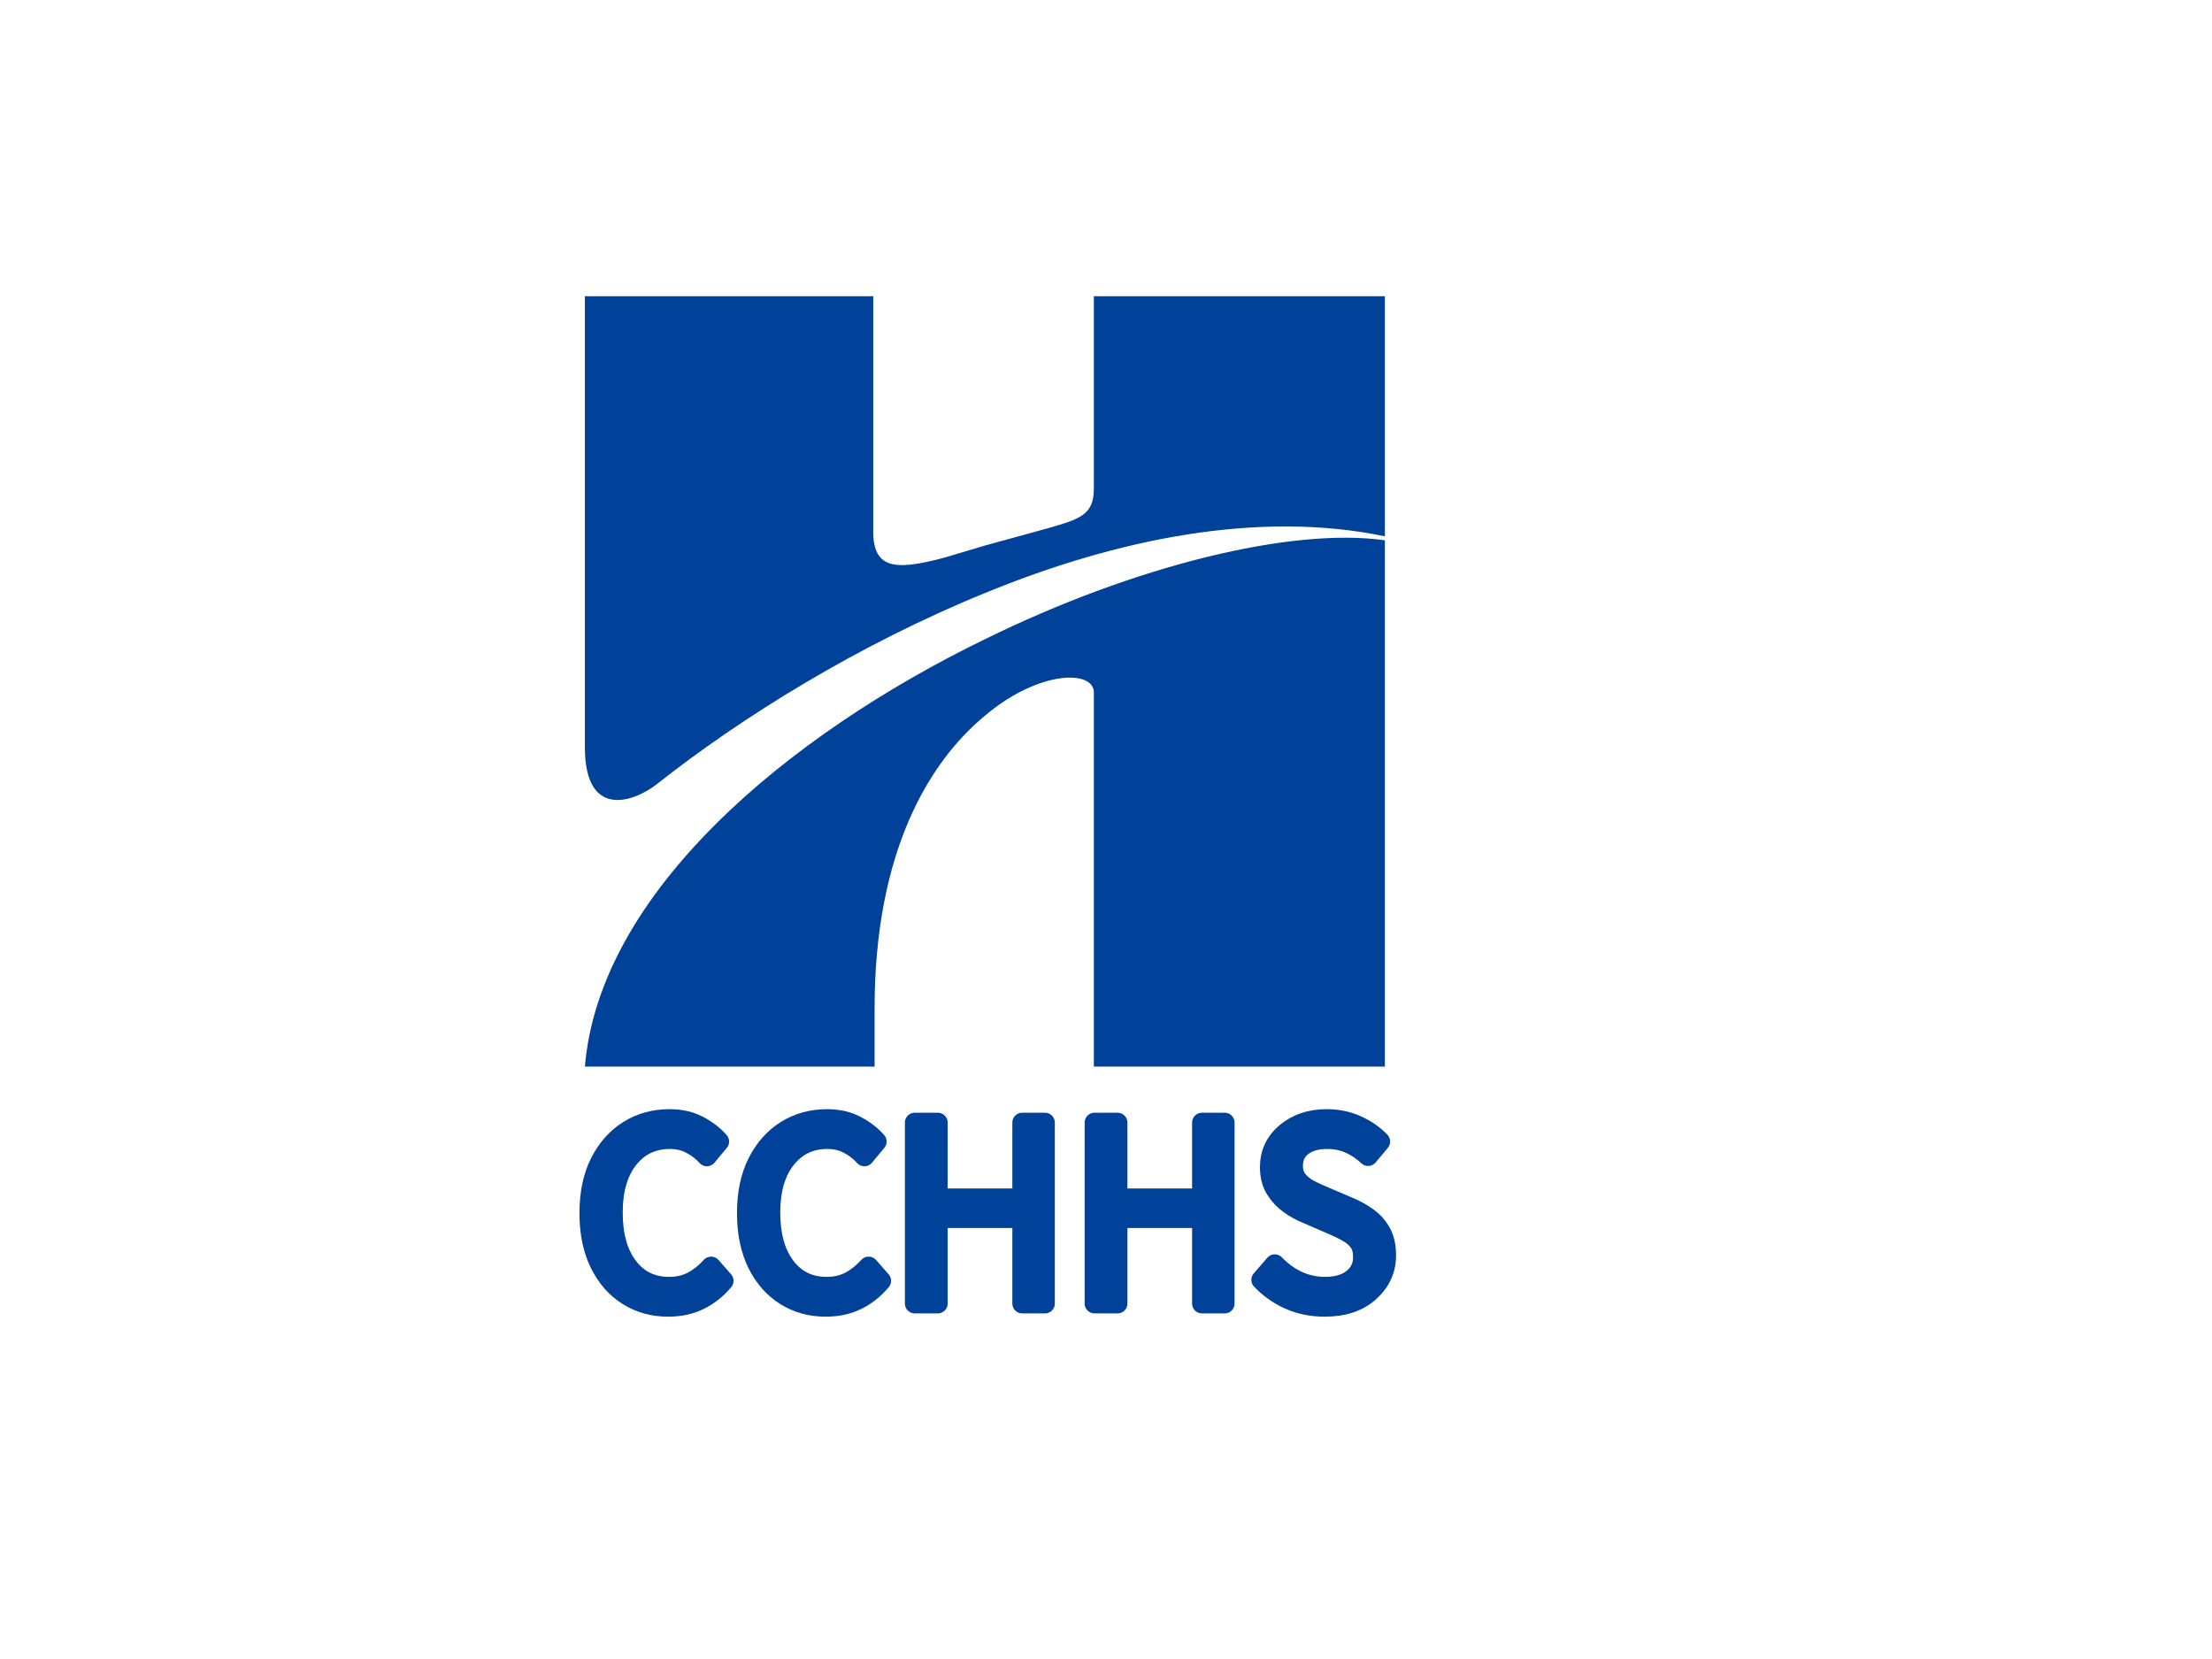 <svg data-noselect="" viewBox="0 0 400 300" width="400" height="300" preserveAspectRatio="none" version="1.1" xmlns="http://www.w3.org/2000/svg" style="background: rgba(255, 255, 255, 0);"><defs></defs> <g id="shape_s0RPfeYoBG" transform="translate(105.767,53.571) rotate(0,40,38.5) scale(1.786,1.786)" filter="" style="cursor: move; opacity: 1;"><g><rect fill="rgba(0,0,0,0)" width="101" height="98" x="-10" y="-10"></rect><svg xmlns="http://www.w3.org/2000/svg" xmlns:xlink="http://www.w3.org/1999/xlink" shape-rendering="auto" id="layer1" text-rendering="auto" contentscripttype="text/ecmascript" color-rendering="auto" color-interpolation="auto" xml:space="preserve" preserveAspectRatio="none" image-rendering="auto" zoomAndPan="magnify" version="1.1" contentstyletype="text/css" x="0px" enable-background="new 0 0 88.969 86.58" y="0px" viewBox="3 3 79.969 77.58" width="81" height="78" data-parent="shape_s0RPfeYoBG">
 <g fill="#004199">
  <path clip-rule="evenodd" d="M42.983,45.244c5.448-4.649,11.026-4.649,10.895-2.258V80.58   h29.091V27.576c-9.301-1.329-24.974,2.524-39.986,9.964V45.244L42.983,45.244L42.983,45.244z M42.983,32.891v-4.784l6.245-1.728   c3.187-0.928,4.65-1.328,4.65-3.983V3h29.091v24.177C70.348,24.52,56.135,27.442,42.983,32.891L42.983,32.891z M3,80.58h28.958   v-5.848c0-15.805,5.449-24.84,11.025-29.488V37.54C23.189,47.236,4.461,63.043,3,80.58L3,80.58L3,80.58z M42.983,28.107v4.784   c-12.618,5.181-24.308,12.486-32.812,19.26C7.782,54.013,3,55.605,3,48.431V3h28.823v23.247c-0.13,4.116,1.862,4.518,7.174,3.056   L42.983,28.107L42.983,28.107L42.983,28.107z" fill-rule="evenodd"></path>
 </g>
 <!--Copyright (c) Logomaker.com.cn  @2015-06-16-->
</svg></g> <!----></g><g id="shapge_cdEwxr3OKl" transform="translate(103.981,196.429) rotate(0,53.77,14) scale(1.786,1.786)" filter="" style="cursor: move; opacity: 1;"><g><svg xmlns="http://www.w3.org/2000/svg" version="1.1" xmlns:xlink="http://www.w3.org/1999/xlink" overflow="hidden" style="top:0; left: 0" width="107.541" height="28" viewBox="0 0 107.541 28" preserveAspectRatio="none" data-parent="shapge_cdEwxr3OKl"><rect fill="rgba(0,0,0,0)" width="107.541" height="28"></rect> <rect opacity="0"></rect><g transform="translate(0 0)" data-width="83.225"><path fill="rgb(0, 65, 153)" d="M9.43 0.33L9.43 0.33L9.43 0.33Q7.15 0.33 5.35-0.80L5.35-0.80L5.35-0.80Q3.55-1.93 2.50-4.05L2.50-4.05L2.50-4.05Q1.45-6.18 1.45-9.15L1.45-9.15L1.45-9.15Q1.45-12.13 2.51-14.25L2.51-14.25L2.51-14.25Q3.58-16.38 5.41-17.53L5.41-17.53L5.41-17.53Q7.25-18.68 9.58-18.68L9.58-18.68L9.58-18.68Q11.25-18.68 12.53-18L12.53-18L12.53-18Q13.80-17.32 14.60-16.40L14.60-16.40L13.35-14.90L13.35-14.90Q12.65-15.68 11.71-16.16L11.71-16.16L11.71-16.16Q10.78-16.65 9.60-16.65L9.60-16.65L9.60-16.65Q7-16.65 5.41-14.65L5.41-14.65L5.41-14.65Q3.83-12.65 3.83-9.22L3.83-9.22L3.83-9.22Q3.83-5.75 5.36-3.73L5.36-3.73L5.36-3.73Q6.90-1.70 9.53-1.70L9.53-1.70L9.53-1.70Q10.85-1.70 11.88-2.24L11.88-2.24L11.88-2.24Q12.90-2.78 13.78-3.75L13.78-3.75L15.05-2.30L15.05-2.30Q13.98-1.03 12.59-0.35L12.59-0.35L12.59-0.35Q11.20 0.33 9.43 0.33Z" transform="translate(0 22)" stroke="rgb(0, 65, 153)" stroke-width="2" stroke-linecap="round" stroke-linejoin="round"></path><path fill="rgb(0, 65, 153)" d="M9.43 0.33L9.43 0.33L9.43 0.33Q7.15 0.33 5.35-0.80L5.35-0.80L5.35-0.80Q3.55-1.93 2.50-4.05L2.50-4.05L2.50-4.05Q1.45-6.18 1.45-9.15L1.45-9.15L1.45-9.15Q1.45-12.13 2.51-14.25L2.51-14.25L2.51-14.25Q3.58-16.38 5.41-17.53L5.41-17.53L5.41-17.53Q7.25-18.68 9.58-18.68L9.58-18.68L9.58-18.68Q11.25-18.68 12.53-18L12.53-18L12.53-18Q13.80-17.32 14.60-16.40L14.60-16.40L13.35-14.90L13.35-14.90Q12.65-15.68 11.71-16.16L11.71-16.16L11.71-16.16Q10.78-16.65 9.60-16.65L9.60-16.65L9.60-16.65Q7-16.65 5.41-14.65L5.41-14.65L5.41-14.65Q3.83-12.65 3.83-9.22L3.83-9.22L3.83-9.22Q3.83-5.75 5.36-3.73L5.36-3.73L5.36-3.73Q6.90-1.70 9.53-1.70L9.53-1.70L9.53-1.70Q10.85-1.70 11.88-2.24L11.88-2.24L11.88-2.24Q12.90-2.78 13.78-3.75L13.78-3.75L15.05-2.30L15.05-2.30Q13.98-1.03 12.59-0.35L12.59-0.35L12.59-0.35Q11.20 0.33 9.43 0.33Z" transform="translate(15.95 22)" stroke="rgb(0, 65, 153)" stroke-width="2" stroke-linecap="round" stroke-linejoin="round"></path><path fill="rgb(0, 65, 153)" d="M4.83 0L2.50 0L2.50-18.32L4.83-18.32L4.83-10.65L13.38-10.65L13.38-18.32L15.68-18.32L15.68 0L13.38 0L13.38-8.65L4.83-8.65L4.83 0Z" transform="translate(31.9 22)" stroke="rgb(0, 65, 153)" stroke-width="2" stroke-linecap="round" stroke-linejoin="round"></path><path fill="rgb(0, 65, 153)" d="M4.83 0L2.50 0L2.50-18.32L4.83-18.32L4.83-10.65L13.38-10.65L13.38-18.32L15.68-18.32L15.68 0L13.38 0L13.38-8.65L4.83-8.65L4.83 0Z" transform="translate(50.1 22)" stroke="rgb(0, 65, 153)" stroke-width="2" stroke-linecap="round" stroke-linejoin="round"></path><path fill="rgb(0, 65, 153)" d="M7.60 0.33L7.60 0.33L7.60 0.33Q5.65 0.33 4.01-0.40L4.01-0.40L4.01-0.40Q2.38-1.13 1.18-2.40L1.18-2.40L2.55-3.98L2.55-3.98Q4.78-1.70 7.63-1.70L7.63-1.70L7.63-1.70Q9.43-1.70 10.45-2.53L10.45-2.53L10.45-2.53Q11.48-3.35 11.48-4.70L11.48-4.70L11.48-4.70Q11.48-5.65 11.08-6.21L11.08-6.21L11.08-6.21Q10.68-6.78 9.99-7.18L9.99-7.18L9.99-7.18Q9.30-7.58 8.43-7.95L8.43-7.95L5.78-9.10L5.78-9.10Q4.90-9.45 4.05-10.05L4.05-10.05L4.05-10.05Q3.20-10.65 2.63-11.56L2.63-11.56L2.63-11.56Q2.05-12.48 2.05-13.80L2.05-13.80L2.05-13.80Q2.05-15.93 3.69-17.30L3.69-17.30L3.69-17.30Q5.33-18.68 7.83-18.68L7.83-18.68L7.83-18.68Q9.45-18.68 10.85-18.05L10.85-18.05L10.85-18.05Q12.25-17.43 13.23-16.40L13.23-16.40L12-14.93L12-14.93Q11.15-15.73 10.13-16.19L10.13-16.19L10.13-16.19Q9.10-16.65 7.83-16.65L7.83-16.65L7.83-16.65Q6.28-16.65 5.34-15.93L5.34-15.93L5.34-15.93Q4.40-15.20 4.40-13.95L4.40-13.95L4.40-13.95Q4.40-13.08 4.86-12.50L4.86-12.50L4.86-12.50Q5.33-11.93 6.01-11.56L6.01-11.56L6.01-11.56Q6.70-11.20 7.43-10.90L7.43-10.90L10.05-9.78L10.05-9.78Q11.13-9.33 11.98-8.70L11.98-8.70L11.98-8.70Q12.83-8.08 13.33-7.16L13.33-7.16L13.33-7.16Q13.83-6.25 13.83-4.88L13.83-4.88L13.83-4.88Q13.83-2.70 12.15-1.19L12.15-1.19L12.15-1.19Q10.48 0.33 7.60 0.33Z" transform="translate(68.3 22)" stroke="rgb(0, 65, 153)" stroke-width="2" stroke-linecap="round" stroke-linejoin="round"></path></g></svg></g> <!----></g>  <!----></svg>